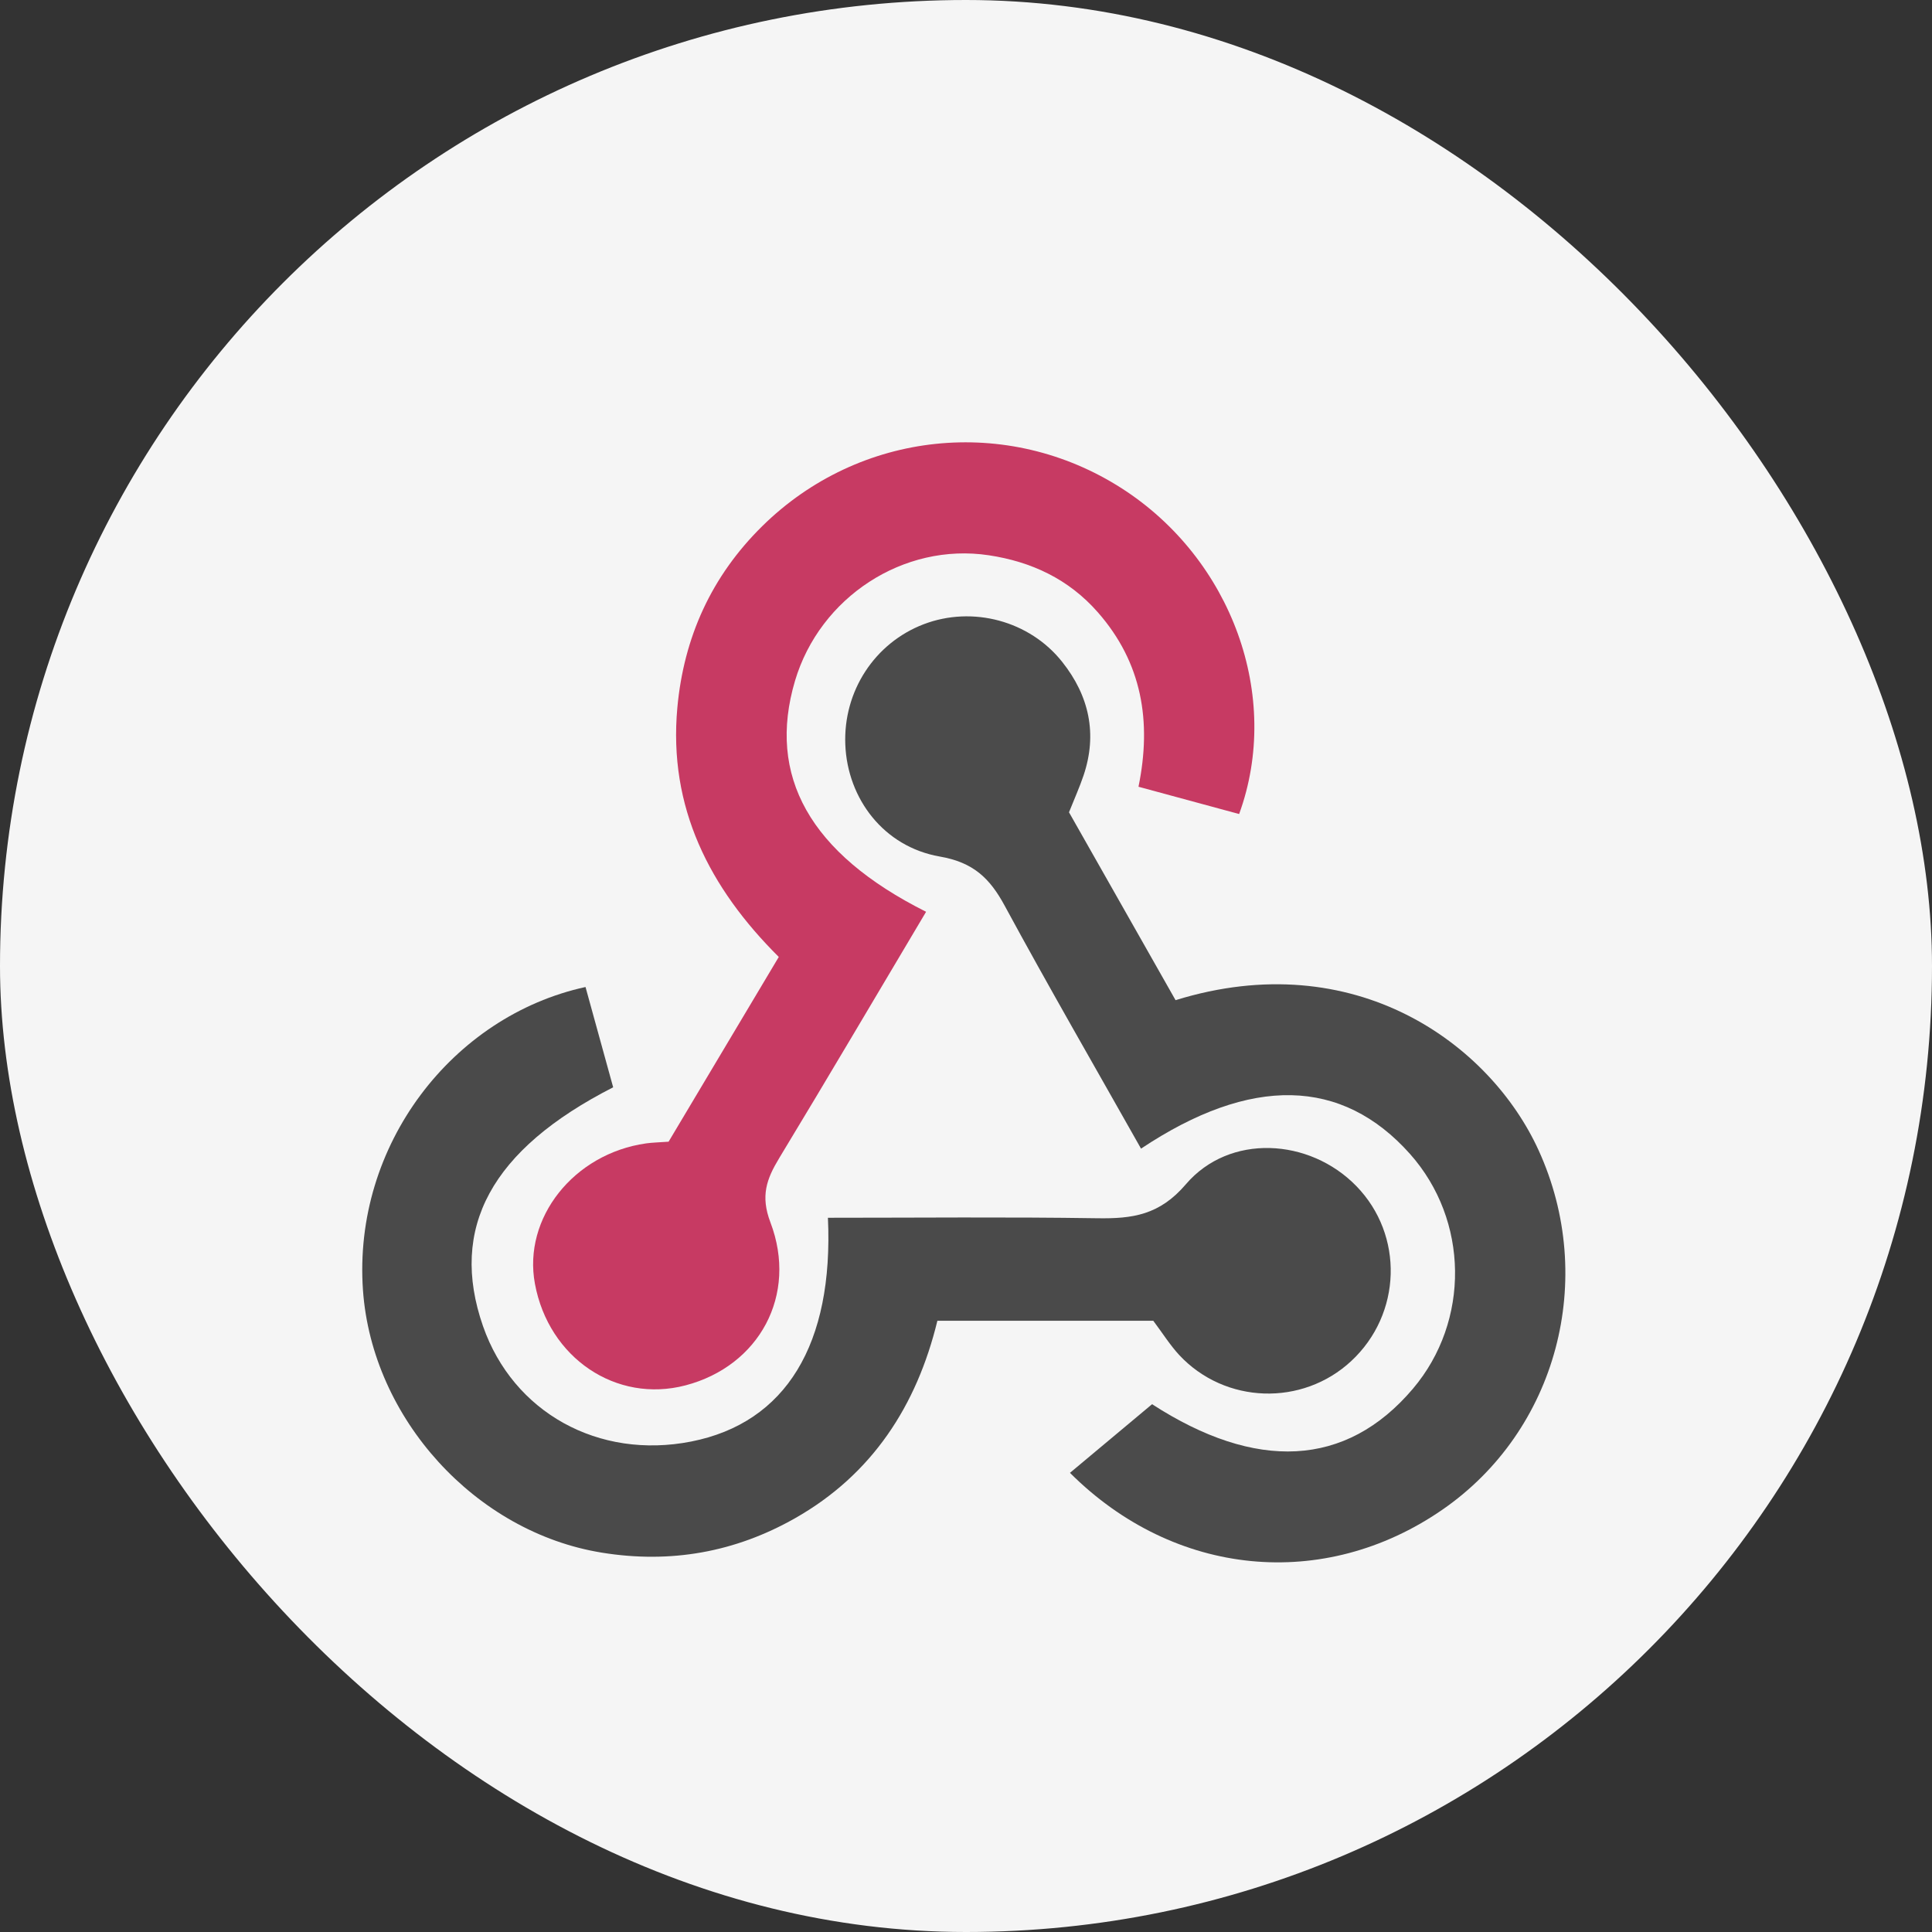<svg width="32" height="32" viewBox="0 0 32 32" fill="none" xmlns="http://www.w3.org/2000/svg">
<rect x="0" y="0" width="32" height="32" fill="#333333" stroke="none"/>
<rect width="32" height="32" rx="16" fill="#F5F5F5"/>
<g clip-path="url(#clip0_379_346)">
<path d="M15.339 15.102C14.51 16.495 13.716 17.845 12.905 19.184C12.697 19.528 12.594 19.808 12.76 20.245C13.22 21.452 12.572 22.627 11.354 22.946C10.206 23.247 9.087 22.492 8.86 21.263C8.658 20.175 9.502 19.108 10.702 18.938C10.802 18.924 10.905 18.922 11.074 18.91L12.899 15.85C11.751 14.708 11.068 13.374 11.219 11.721C11.326 10.553 11.785 9.543 12.625 8.715C14.234 7.13 16.688 6.874 18.582 8.09C20.401 9.259 21.234 11.535 20.524 13.483C19.988 13.338 19.449 13.192 18.857 13.031C19.079 11.948 18.915 10.975 18.184 10.142C17.701 9.591 17.082 9.303 16.378 9.197C14.966 8.984 13.58 9.891 13.168 11.276C12.702 12.849 13.408 14.134 15.339 15.102Z" fill="#C73A63"/>
<path d="M17.706 13.454C18.29 14.484 18.883 15.53 19.471 16.566C22.441 15.647 24.681 17.291 25.484 19.052C26.455 21.178 25.791 23.697 23.885 25.009C21.929 26.356 19.455 26.125 17.722 24.395C18.164 24.026 18.608 23.654 19.082 23.258C20.794 24.366 22.291 24.314 23.403 23.001C24.351 21.881 24.33 20.211 23.355 19.114C22.229 17.849 20.721 17.811 18.899 19.025C18.143 17.684 17.373 16.353 16.641 15.002C16.395 14.547 16.122 14.283 15.566 14.187C14.636 14.025 14.037 13.228 14.001 12.334C13.965 11.45 14.486 10.65 15.3 10.339C16.107 10.031 17.053 10.28 17.595 10.965C18.039 11.525 18.18 12.156 17.946 12.847C17.881 13.039 17.797 13.226 17.706 13.454Z" fill="#4B4B4B"/>
<path d="M19.102 21.876H15.526C15.184 23.285 14.443 24.424 13.168 25.147C12.176 25.71 11.107 25.901 9.97 25.717C7.875 25.379 6.163 23.494 6.012 21.371C5.842 18.966 7.495 16.828 9.698 16.348C9.85 16.9 10.004 17.458 10.156 18.009C8.134 19.041 7.435 20.34 8 21.965C8.499 23.395 9.913 24.179 11.45 23.876C13.018 23.566 13.809 22.263 13.713 20.17C15.2 20.17 16.688 20.155 18.175 20.178C18.756 20.187 19.205 20.127 19.642 19.615C20.363 18.772 21.688 18.848 22.464 19.644C23.257 20.457 23.219 21.765 22.38 22.544C21.57 23.296 20.292 23.256 19.534 22.446C19.379 22.279 19.256 22.081 19.102 21.876Z" fill="#4A4A4A"/>
</g>
<defs>
<clipPath id="clip0_379_346">
<rect width="20" height="18.672" fill="white" transform="translate(6 7.25)"/>
</clipPath>
</defs>
</svg>
